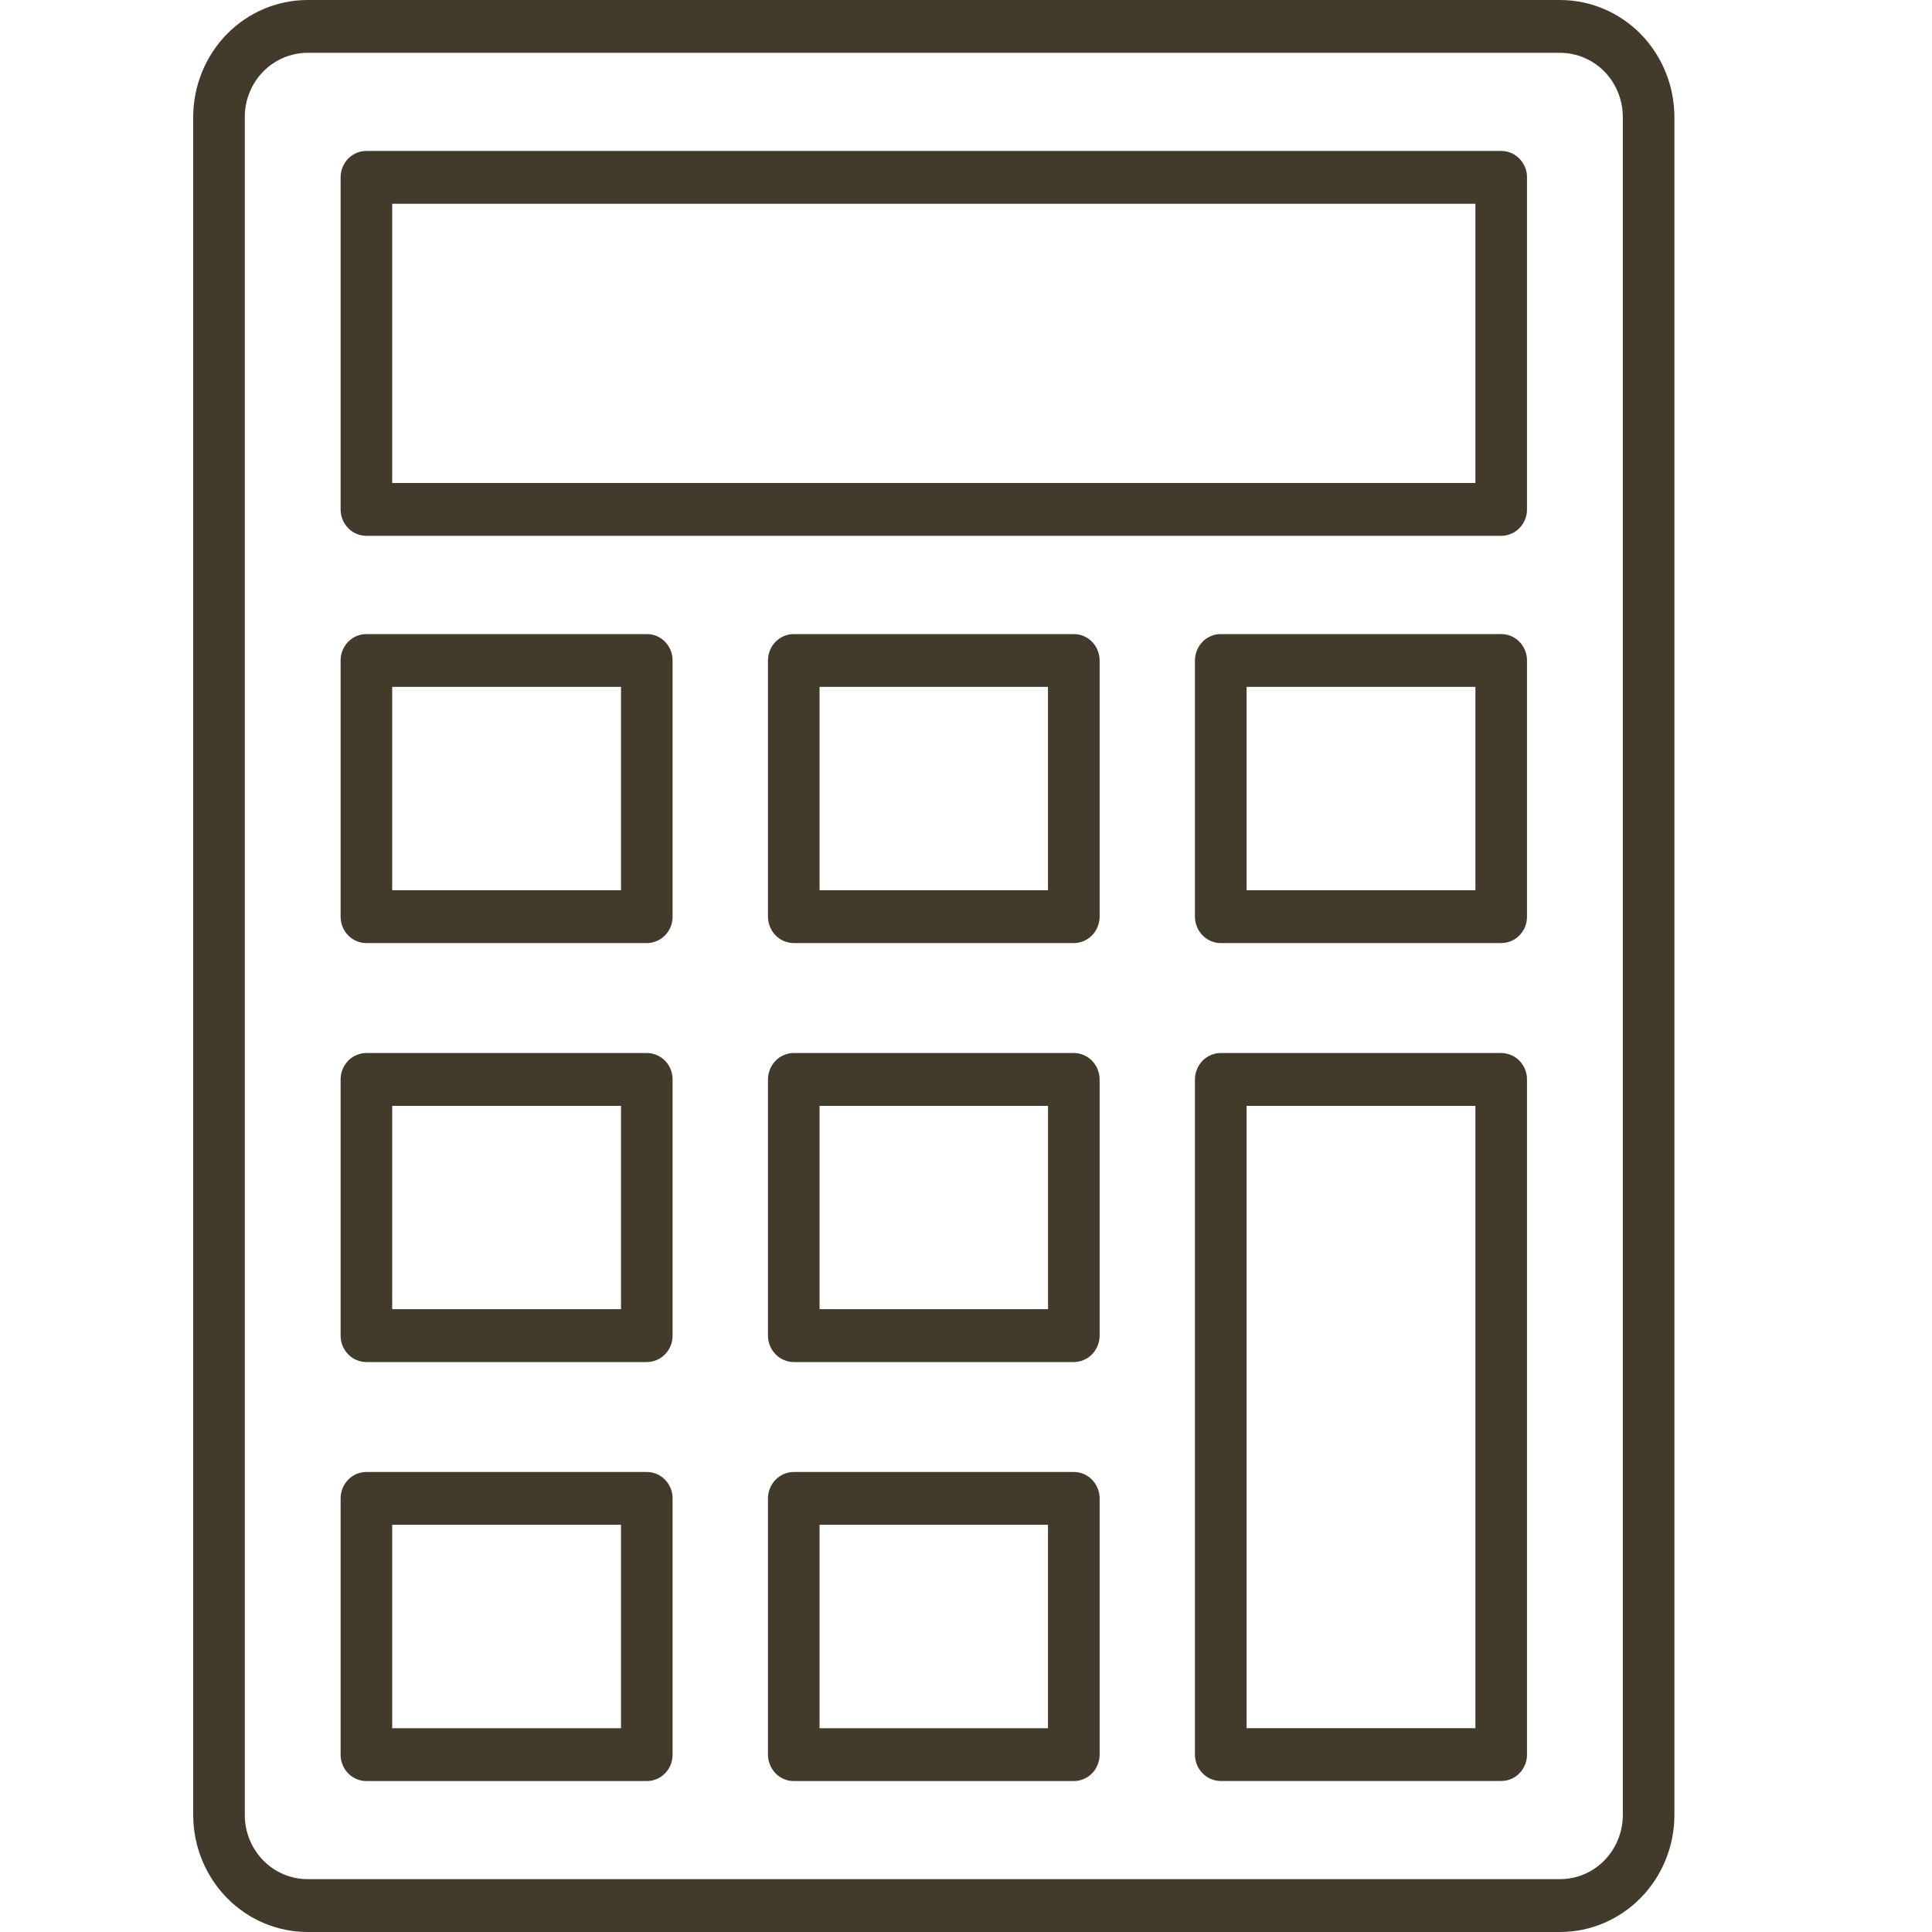 <svg width="30" height="30" viewBox="0 0 30 30" fill="none" xmlns="http://www.w3.org/2000/svg">
<path d="M24.226 0H4.774C4.303 0.001 3.853 0.192 3.52 0.533C3.188 0.873 3.001 1.335 3 1.816V28.184C3.001 28.665 3.188 29.127 3.52 29.467C3.853 29.808 4.303 29.999 4.774 30H24.226C24.697 29.999 25.147 29.808 25.48 29.467C25.812 29.127 26 28.665 26 28.184V1.816C25.999 1.334 25.812 0.873 25.48 0.532C25.147 0.192 24.697 0.001 24.226 0ZM25.199 28.183C25.199 28.447 25.096 28.7 24.914 28.887C24.732 29.074 24.484 29.179 24.226 29.179H4.774C4.516 29.179 4.268 29.074 4.086 28.887C3.904 28.7 3.801 28.447 3.801 28.183V1.816C3.801 1.552 3.904 1.299 4.086 1.112C4.269 0.926 4.516 0.821 4.774 0.82H24.226C24.484 0.821 24.732 0.926 24.914 1.112C25.096 1.299 25.199 1.552 25.199 1.816V28.183Z" fill="#423A2A"/>
<path d="M23.311 2.344H5.689C5.636 2.344 5.584 2.354 5.536 2.375C5.487 2.396 5.443 2.426 5.406 2.464C5.369 2.502 5.339 2.547 5.319 2.597C5.299 2.647 5.289 2.7 5.289 2.754V7.91C5.289 7.964 5.299 8.017 5.319 8.067C5.339 8.117 5.369 8.162 5.406 8.2C5.443 8.238 5.487 8.269 5.536 8.289C5.584 8.31 5.636 8.32 5.689 8.32H23.311C23.363 8.32 23.416 8.31 23.464 8.289C23.513 8.269 23.557 8.238 23.594 8.2C23.631 8.162 23.661 8.117 23.681 8.067C23.701 8.017 23.712 7.964 23.711 7.91V2.754C23.712 2.7 23.701 2.647 23.681 2.597C23.661 2.547 23.631 2.502 23.594 2.464C23.557 2.426 23.513 2.396 23.464 2.375C23.416 2.354 23.363 2.344 23.311 2.344ZM22.91 7.5H6.09V3.164H22.91V7.5Z" fill="#423A2A"/>
<path d="M16.674 22.857H12.326C12.22 22.857 12.118 22.9 12.043 22.977C11.968 23.054 11.925 23.158 11.925 23.267V27.245C11.925 27.299 11.935 27.352 11.956 27.402C11.976 27.452 12.005 27.498 12.042 27.536C12.079 27.574 12.124 27.604 12.172 27.625C12.221 27.646 12.273 27.656 12.326 27.656H16.674C16.727 27.656 16.779 27.646 16.827 27.625C16.876 27.605 16.92 27.574 16.957 27.536C16.995 27.498 17.024 27.453 17.044 27.403C17.064 27.353 17.075 27.3 17.075 27.246V23.267C17.075 23.158 17.032 23.054 16.957 22.977C16.882 22.9 16.78 22.857 16.674 22.857ZM16.273 26.836H12.726V23.677H16.273V26.836Z" fill="#423A2A"/>
<path d="M10.044 22.857H5.689C5.583 22.857 5.481 22.9 5.406 22.977C5.331 23.054 5.289 23.158 5.289 23.267V27.245C5.288 27.299 5.299 27.352 5.319 27.402C5.339 27.452 5.368 27.498 5.405 27.536C5.443 27.574 5.487 27.604 5.536 27.625C5.584 27.646 5.636 27.656 5.689 27.656H10.044C10.097 27.656 10.149 27.646 10.197 27.625C10.246 27.605 10.29 27.574 10.327 27.536C10.364 27.498 10.394 27.453 10.414 27.403C10.434 27.353 10.444 27.3 10.444 27.246V23.267C10.444 23.158 10.402 23.054 10.327 22.977C10.252 22.9 10.15 22.857 10.044 22.857ZM9.643 26.836H6.09V23.677H9.643V26.836Z" fill="#423A2A"/>
<path d="M16.674 16.351H12.326C12.273 16.351 12.221 16.362 12.173 16.383C12.124 16.403 12.08 16.433 12.043 16.471C12.005 16.51 11.976 16.555 11.956 16.605C11.936 16.654 11.925 16.708 11.925 16.762V20.739C11.925 20.793 11.936 20.847 11.956 20.896C11.976 20.946 12.005 20.991 12.043 21.029C12.08 21.068 12.124 21.098 12.173 21.118C12.221 21.139 12.273 21.15 12.326 21.15H16.674C16.727 21.15 16.779 21.139 16.827 21.118C16.876 21.098 16.92 21.068 16.957 21.029C16.995 20.991 17.024 20.946 17.044 20.896C17.064 20.847 17.075 20.793 17.075 20.739V16.762C17.075 16.708 17.064 16.654 17.044 16.605C17.024 16.555 16.995 16.51 16.957 16.471C16.92 16.433 16.876 16.403 16.827 16.383C16.779 16.362 16.727 16.351 16.674 16.351ZM16.274 20.329H12.726V17.172H16.274V20.329Z" fill="#423A2A"/>
<path d="M10.044 16.351H5.689C5.636 16.351 5.584 16.362 5.536 16.383C5.487 16.403 5.443 16.433 5.406 16.471C5.369 16.51 5.339 16.555 5.319 16.605C5.299 16.654 5.289 16.708 5.289 16.762V20.739C5.289 20.793 5.299 20.847 5.319 20.896C5.339 20.946 5.369 20.991 5.406 21.029C5.443 21.068 5.487 21.098 5.536 21.118C5.584 21.139 5.636 21.15 5.689 21.15H10.044C10.097 21.15 10.149 21.139 10.197 21.118C10.246 21.098 10.29 21.068 10.327 21.029C10.364 20.991 10.394 20.946 10.414 20.896C10.434 20.847 10.444 20.793 10.444 20.739V16.762C10.444 16.708 10.434 16.654 10.414 16.605C10.394 16.555 10.364 16.51 10.327 16.471C10.29 16.433 10.246 16.403 10.197 16.383C10.149 16.362 10.097 16.351 10.044 16.351ZM9.643 20.329H6.09V17.172H9.643V20.329Z" fill="#423A2A"/>
<path d="M23.311 16.351H18.956C18.903 16.351 18.851 16.362 18.803 16.383C18.754 16.403 18.71 16.433 18.673 16.471C18.636 16.51 18.606 16.555 18.586 16.605C18.566 16.654 18.555 16.708 18.555 16.762V27.245C18.555 27.299 18.566 27.352 18.586 27.402C18.606 27.452 18.636 27.497 18.673 27.535C18.71 27.573 18.754 27.604 18.803 27.624C18.851 27.645 18.903 27.655 18.956 27.655H23.311C23.363 27.655 23.416 27.645 23.464 27.624C23.513 27.604 23.557 27.573 23.594 27.535C23.631 27.497 23.661 27.452 23.681 27.402C23.701 27.352 23.712 27.299 23.711 27.245V16.762C23.712 16.708 23.701 16.654 23.681 16.605C23.661 16.555 23.631 16.51 23.594 16.471C23.557 16.433 23.513 16.403 23.464 16.383C23.416 16.362 23.363 16.351 23.311 16.351ZM22.91 26.835H19.357V17.172H22.91V26.835Z" fill="#423A2A"/>
<path d="M16.674 9.846H12.326C12.273 9.846 12.221 9.856 12.173 9.877C12.124 9.897 12.08 9.928 12.043 9.966C12.005 10.004 11.976 10.049 11.956 10.099C11.936 10.149 11.925 10.202 11.925 10.256V14.234C11.925 14.287 11.936 14.341 11.956 14.391C11.976 14.44 12.005 14.486 12.043 14.524C12.08 14.562 12.124 14.592 12.173 14.613C12.221 14.633 12.273 14.644 12.326 14.644H16.674C16.727 14.644 16.779 14.633 16.827 14.613C16.876 14.592 16.92 14.562 16.957 14.524C16.995 14.486 17.024 14.44 17.044 14.391C17.064 14.341 17.075 14.287 17.075 14.234V10.256C17.075 10.202 17.064 10.149 17.044 10.099C17.024 10.049 16.995 10.004 16.957 9.966C16.92 9.928 16.876 9.897 16.827 9.877C16.779 9.856 16.727 9.846 16.674 9.846ZM16.273 13.823H12.726V10.666H16.273V13.823Z" fill="#423A2A"/>
<path d="M10.044 9.846H5.689C5.636 9.846 5.584 9.856 5.536 9.877C5.487 9.897 5.443 9.928 5.406 9.966C5.369 10.004 5.339 10.049 5.319 10.099C5.299 10.149 5.289 10.202 5.289 10.256V14.234C5.289 14.287 5.299 14.341 5.319 14.391C5.339 14.44 5.369 14.486 5.406 14.524C5.443 14.562 5.487 14.592 5.536 14.613C5.584 14.633 5.636 14.644 5.689 14.644H10.044C10.097 14.644 10.149 14.633 10.197 14.613C10.246 14.592 10.29 14.562 10.327 14.524C10.364 14.486 10.394 14.44 10.414 14.391C10.434 14.341 10.444 14.287 10.444 14.234V10.256C10.444 10.202 10.434 10.149 10.414 10.099C10.394 10.049 10.364 10.004 10.327 9.966C10.29 9.928 10.246 9.897 10.197 9.877C10.149 9.856 10.097 9.846 10.044 9.846ZM9.643 13.823H6.09V10.666H9.643V13.823Z" fill="#423A2A"/>
<path d="M23.311 9.846H18.956C18.903 9.846 18.851 9.856 18.803 9.877C18.754 9.897 18.71 9.928 18.673 9.966C18.636 10.004 18.606 10.049 18.586 10.099C18.566 10.149 18.555 10.202 18.555 10.256V14.234C18.555 14.287 18.566 14.341 18.586 14.391C18.606 14.44 18.636 14.486 18.673 14.524C18.71 14.562 18.754 14.592 18.803 14.613C18.851 14.633 18.903 14.644 18.956 14.644H23.311C23.363 14.644 23.416 14.633 23.464 14.613C23.513 14.592 23.557 14.562 23.594 14.524C23.631 14.486 23.661 14.44 23.681 14.391C23.701 14.341 23.712 14.287 23.711 14.234V10.256C23.712 10.202 23.701 10.149 23.681 10.099C23.661 10.049 23.631 10.004 23.594 9.966C23.557 9.928 23.513 9.897 23.464 9.877C23.416 9.856 23.363 9.846 23.311 9.846ZM22.91 13.823H19.357V10.666H22.91V13.823Z" fill="#423A2A"/>
</svg>
